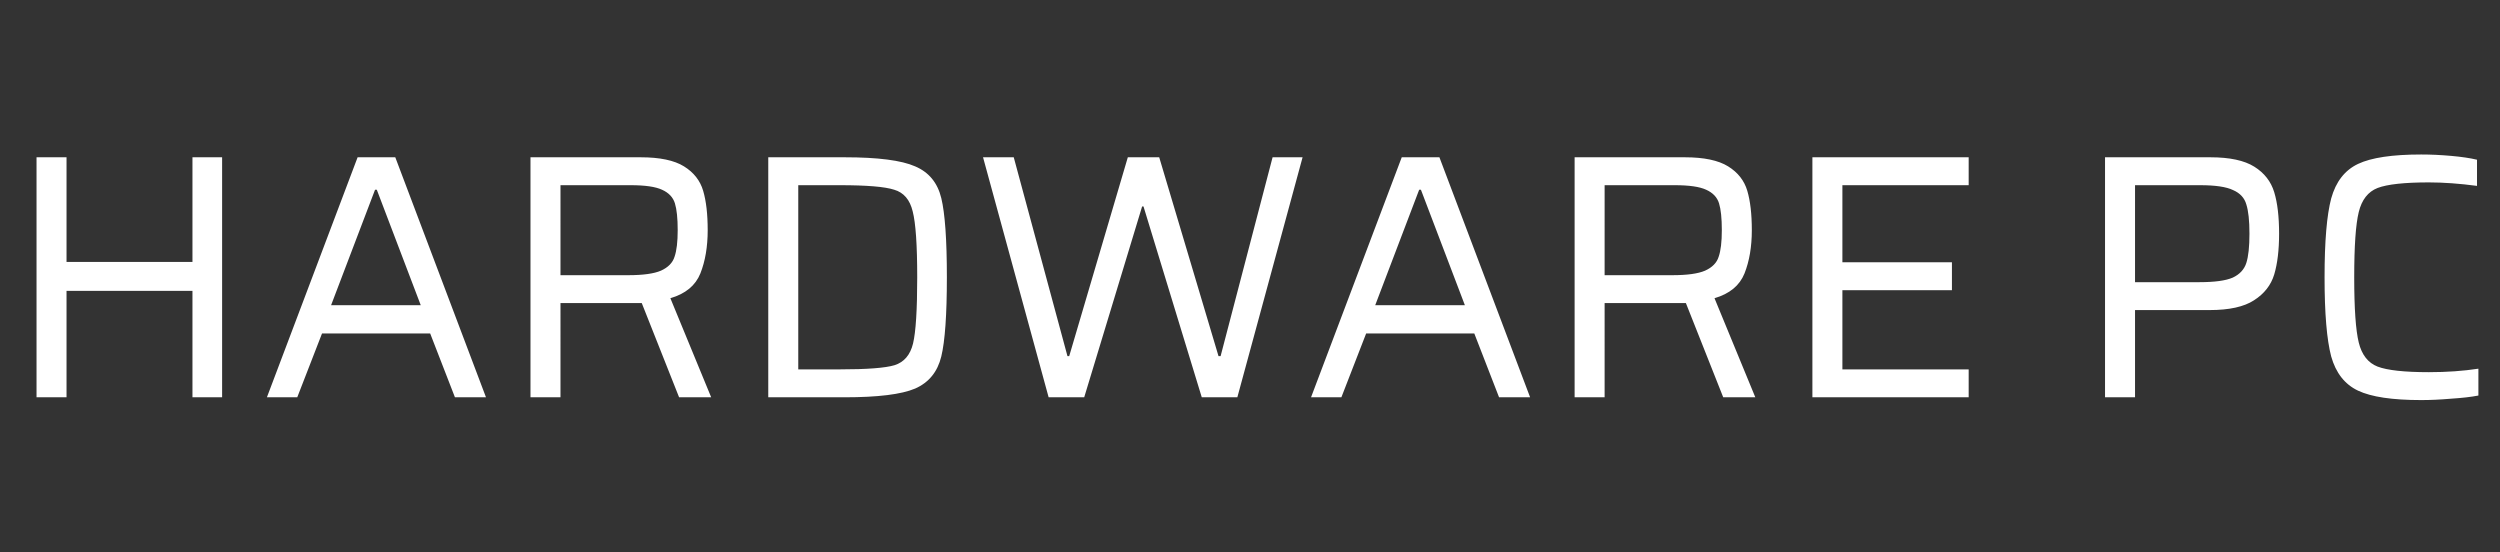 <svg width="258" height="57" viewBox="0 0 258 57" fill="none" xmlns="http://www.w3.org/2000/svg"><rect x="0" y="0" width="258" height="57" fill="#333333" stroke="none"/><path d="M19.862 41V30.02H6.866V41h-3.096V16.232h3.096v10.8H19.862v-10.8h3.06V41h-3.06zm27.087 0l-2.556-6.588h-11.16L30.677 41h-3.132l9.36-24.768h3.888L50.153 41h-3.204zm-8.064-21.42h-.18l-4.536 11.916h9.252l-4.536-11.916zM70.082 41l-3.852-9.72h-8.388V41h-3.096V16.232h11.376c1.968 0 3.456.312 4.464.936 1.008.624 1.668 1.464 1.98 2.52.312 1.056.468 2.412.468 4.068 0 1.704-.252 3.192-.756 4.464-.504 1.248-1.536 2.1-3.096 2.556L73.394 41h-3.312zm-5.256-12.6c1.536 0 2.664-.156 3.384-.468.744-.336 1.212-.816 1.404-1.44.216-.624.324-1.536.324-2.736 0-1.224-.096-2.148-.288-2.772-.192-.624-.636-1.092-1.332-1.404-.672-.312-1.752-.468-3.24-.468h-7.236V28.4h6.984zm14.459-12.168h7.884c3.432 0 5.856.312 7.272.936 1.416.6 2.316 1.692 2.7 3.276.384 1.584.576 4.308.576 8.172 0 3.864-.192 6.588-.576 8.172-.384 1.584-1.284 2.688-2.7 3.312-1.416.6-3.84.9-7.272.9h-7.884V16.232zm7.38 21.888c2.808 0 4.692-.144 5.652-.432.984-.312 1.62-1.056 1.908-2.232.288-1.2.432-3.48.432-6.84 0-3.336-.156-5.604-.468-6.804-.288-1.2-.924-1.944-1.908-2.232-.96-.312-2.832-.468-5.616-.468h-4.284V38.12h4.284zM124.022 41l-6.012-19.692h-.144L111.89 41h-3.672l-6.768-24.768h3.168l5.544 20.52h.18l6.048-20.52h3.24l6.12 20.52h.216l5.364-20.52h3.096L127.694 41h-3.672zm30.681 0l-2.556-6.588h-11.16L138.431 41h-3.132l9.36-24.768h3.888L157.907 41h-3.204zm-8.064-21.42h-.18l-4.536 11.916h9.252l-4.536-11.916zM177.836 41l-3.852-9.72h-8.388V41H162.5V16.232h11.376c1.968 0 3.456.312 4.464.936 1.008.624 1.668 1.464 1.98 2.52.312 1.056.468 2.412.468 4.068 0 1.704-.252 3.192-.756 4.464-.504 1.248-1.536 2.1-3.096 2.556L181.148 41h-3.312zm-5.256-12.6c1.536 0 2.664-.156 3.384-.468.744-.336 1.212-.816 1.404-1.44.216-.624.324-1.536.324-2.736 0-1.224-.096-2.148-.288-2.772-.192-.624-.636-1.092-1.332-1.404-.672-.312-1.752-.468-3.24-.468h-7.236V28.4h6.984zM187.039 41V16.232h16.128v2.88h-13.032v7.956h11.304v2.88h-11.304v8.172h13.032V41h-16.128zm30.2-24.768h10.872c1.992 0 3.504.324 4.536.972 1.032.648 1.716 1.524 2.052 2.628.336 1.104.504 2.532.504 4.284 0 1.68-.168 3.084-.504 4.212-.336 1.104-1.032 1.992-2.088 2.664-1.032.672-2.556 1.008-4.572 1.008h-7.704v9h-3.096V16.232zm9.756 12.888c1.56 0 2.7-.156 3.42-.468.72-.336 1.188-.84 1.404-1.512.216-.672.324-1.68.324-3.024s-.108-2.352-.324-3.024c-.192-.672-.648-1.164-1.368-1.476-.696-.336-1.824-.504-3.384-.504h-6.732V29.12h6.66zm28.776 11.7c-.744.144-1.68.252-2.808.324-1.104.096-2.136.144-3.096.144-2.976 0-5.148-.324-6.516-.972-1.368-.648-2.292-1.824-2.772-3.528-.456-1.728-.684-4.452-.684-8.172 0-3.696.228-6.408.684-8.136.48-1.728 1.404-2.916 2.772-3.564 1.368-.648 3.54-.972 6.516-.972.984 0 2.016.048 3.096.144 1.08.096 1.968.228 2.664.396v2.7c-1.8-.24-3.456-.36-4.968-.36-2.52 0-4.284.192-5.292.576-.984.384-1.632 1.212-1.944 2.484-.312 1.272-.468 3.516-.468 6.732s.156 5.46.468 6.732c.312 1.272.96 2.1 1.944 2.484 1.008.384 2.772.576 5.292.576 1.848 0 3.552-.12 5.112-.36v2.772z" fill="#fff"/></svg>